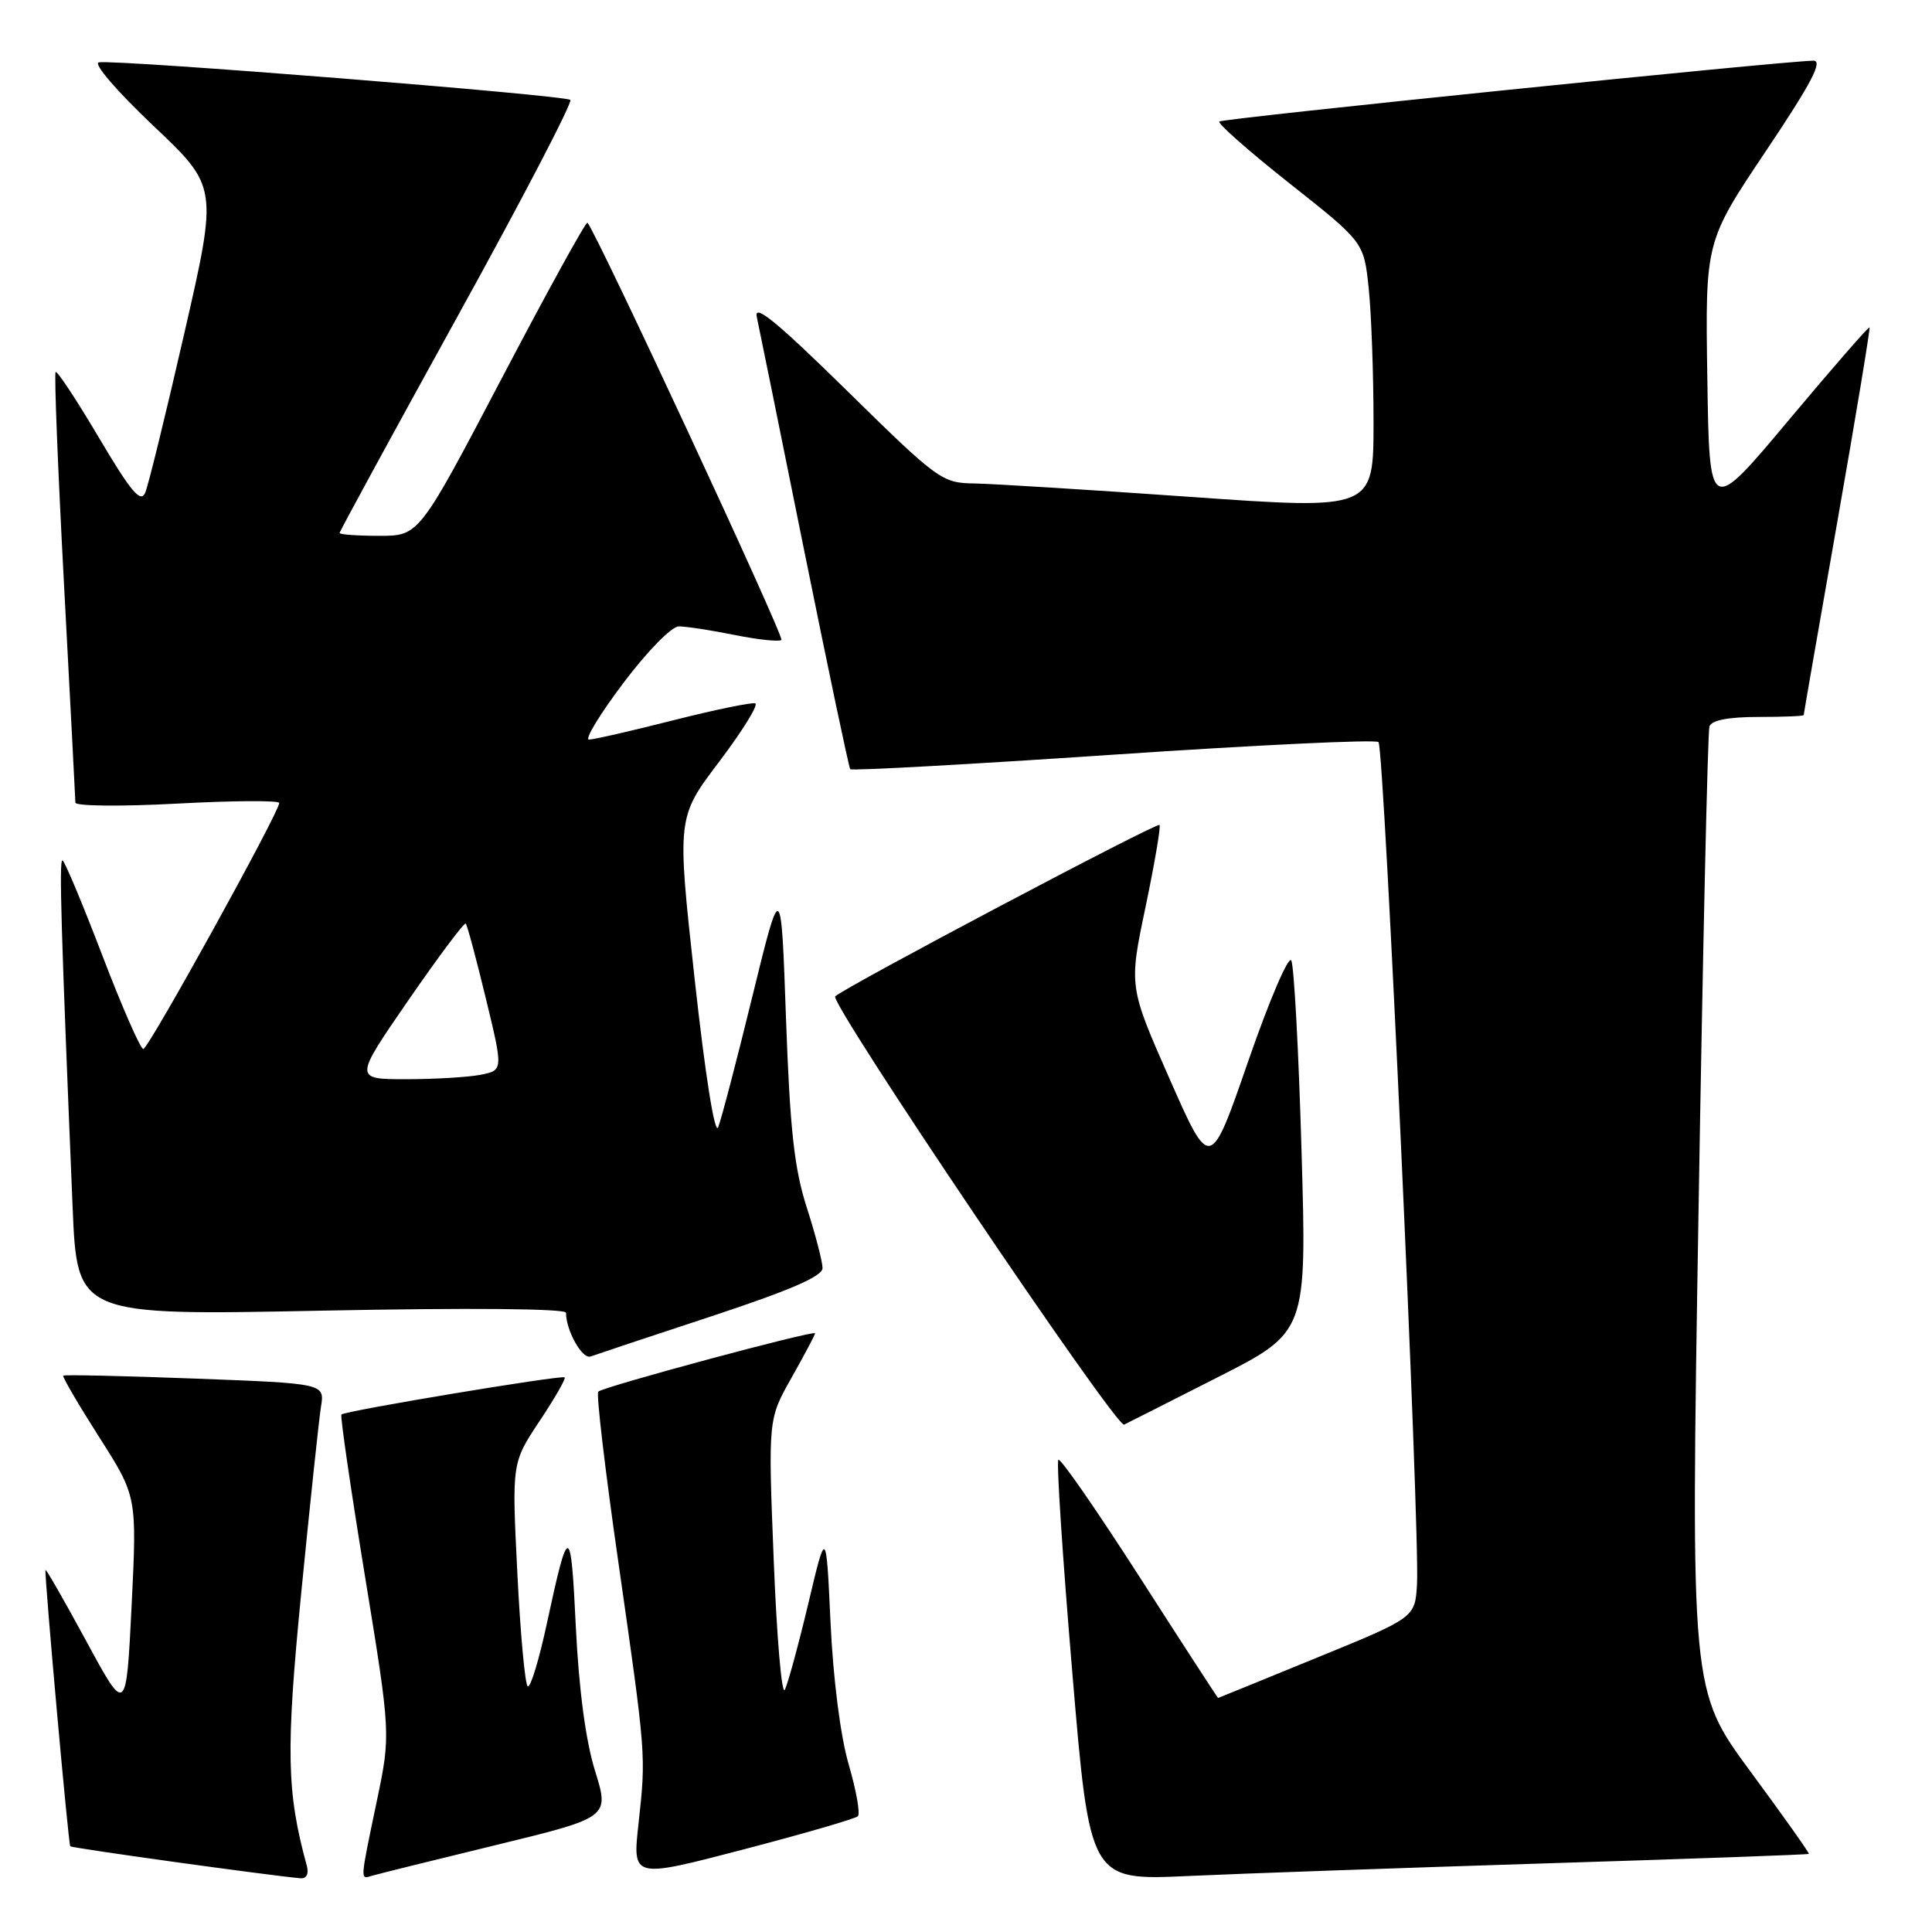 <?xml version="1.0" encoding="UTF-8" standalone="no"?>
<!DOCTYPE svg PUBLIC "-//W3C//DTD SVG 1.1//EN" "http://www.w3.org/Graphics/SVG/1.1/DTD/svg11.dtd" >
<svg xmlns="http://www.w3.org/2000/svg" xmlns:xlink="http://www.w3.org/1999/xlink" version="1.1" viewBox="0 0 256 256">
 <g >
 <path fill="currentColor"
d=" M 40.66 247.25 C 37.97 237.43 37.86 232.02 39.93 210.91 C 41.09 199.13 42.26 188.11 42.53 186.41 C 43.03 183.32 43.03 183.32 25.84 182.67 C 16.38 182.31 8.53 182.14 8.38 182.28 C 8.24 182.43 10.38 186.09 13.14 190.42 C 18.15 198.28 18.15 198.28 17.44 212.76 C 16.72 227.23 16.72 227.23 11.38 217.36 C 8.44 211.94 6.03 207.74 6.02 208.04 C 5.96 209.78 9.07 244.41 9.31 244.64 C 9.55 244.89 35.72 248.52 39.82 248.88 C 40.61 248.95 40.94 248.30 40.66 247.25 Z  M 65.63 244.50 C 80.76 240.82 80.76 240.82 78.85 234.66 C 77.61 230.69 76.71 223.91 76.30 215.56 C 75.64 201.74 75.35 201.72 72.45 215.18 C 71.42 219.95 70.29 223.68 69.93 223.45 C 69.57 223.23 68.95 216.48 68.55 208.44 C 67.82 193.84 67.82 193.84 71.48 188.32 C 73.50 185.29 75.00 182.68 74.82 182.51 C 74.45 182.16 45.73 186.94 45.24 187.43 C 45.06 187.60 46.46 197.21 48.35 208.78 C 51.78 229.80 51.78 229.80 49.93 238.65 C 47.69 249.38 47.71 249.03 49.25 248.56 C 49.94 248.35 57.31 246.52 65.63 244.50 Z  M 113.67 240.66 C 114.01 240.33 113.46 237.23 112.45 233.78 C 111.36 230.03 110.40 222.47 110.05 215.00 C 109.47 202.50 109.47 202.50 107.10 212.50 C 105.79 218.00 104.39 223.13 103.99 223.90 C 103.58 224.67 102.92 216.91 102.52 206.67 C 101.78 188.04 101.78 188.04 104.89 182.54 C 106.60 179.51 108.00 176.87 108.00 176.67 C 108.00 176.19 79.92 183.75 79.27 184.40 C 78.99 184.68 80.18 194.80 81.92 206.89 C 85.63 232.80 85.61 232.46 84.60 241.70 C 83.81 248.90 83.81 248.90 98.44 245.08 C 106.48 242.98 113.34 240.99 113.67 240.66 Z  M 205.00 246.90 C 223.97 246.31 239.58 245.75 239.68 245.65 C 239.78 245.55 236.30 240.64 231.94 234.73 C 224.02 223.98 224.02 223.98 225.06 160.74 C 225.63 125.96 226.28 96.94 226.51 96.25 C 226.79 95.43 229.04 95.00 232.97 95.00 C 236.29 95.00 239.00 94.89 239.00 94.75 C 239.00 94.61 241.01 83.05 243.47 69.05 C 245.93 55.05 247.84 43.50 247.72 43.38 C 247.60 43.26 242.77 48.80 237.00 55.69 C 226.50 68.23 226.50 68.23 226.23 50.12 C 225.95 32.01 225.95 32.01 234.00 20.00 C 240.05 10.98 241.60 8.01 240.27 8.04 C 235.62 8.15 161.98 15.69 161.57 16.10 C 161.31 16.36 165.51 20.06 170.91 24.33 C 180.72 32.09 180.72 32.09 181.36 38.19 C 181.71 41.55 182.00 49.53 182.00 55.92 C 182.00 67.55 182.00 67.55 157.75 65.84 C 144.41 64.90 131.52 64.10 129.09 64.06 C 124.82 64.00 124.28 63.61 112.21 51.75 C 102.92 42.63 99.88 40.14 100.28 42.00 C 100.58 43.38 103.41 57.32 106.57 73.00 C 109.74 88.68 112.48 101.69 112.66 101.92 C 112.85 102.15 128.53 101.28 147.50 100.00 C 166.47 98.72 182.30 97.96 182.66 98.33 C 183.41 99.08 188.16 203.06 187.76 209.92 C 187.50 214.34 187.50 214.34 174.50 219.65 C 167.35 222.58 161.46 224.98 161.40 224.99 C 161.35 224.99 156.67 217.79 151.01 208.97 C 145.35 200.16 140.51 193.16 140.24 193.43 C 139.97 193.70 140.80 206.35 142.08 221.55 C 144.40 249.18 144.40 249.18 157.45 248.58 C 164.63 248.25 186.03 247.50 205.00 246.90 Z  M 161.34 182.50 C 173.16 176.50 173.16 176.50 172.46 152.50 C 172.08 139.30 171.47 127.95 171.10 127.27 C 170.74 126.59 168.17 132.59 165.40 140.60 C 160.36 155.17 160.36 155.17 154.97 142.94 C 149.58 130.71 149.58 130.71 151.79 120.18 C 153.00 114.39 153.83 109.50 153.64 109.31 C 153.28 108.95 112.17 130.68 110.67 132.02 C 109.82 132.78 147.92 189.26 148.95 188.77 C 149.27 188.62 154.84 185.80 161.34 182.50 Z  M 94.25 174.42 C 104.70 170.97 109.00 169.11 108.99 168.03 C 108.99 167.19 108.05 163.57 106.90 160.00 C 105.24 154.83 104.68 149.70 104.15 135.00 C 103.50 116.50 103.50 116.50 99.70 132.00 C 97.62 140.53 95.57 148.34 95.16 149.37 C 94.72 150.48 93.45 142.51 92.05 129.78 C 89.69 108.32 89.69 108.32 95.31 100.91 C 98.39 96.83 100.54 93.37 100.07 93.20 C 99.61 93.04 94.71 94.05 89.18 95.45 C 83.66 96.85 78.65 98.00 78.04 98.00 C 77.44 98.00 79.49 94.62 82.60 90.50 C 85.77 86.29 88.99 83.00 89.95 83.00 C 90.90 83.00 94.23 83.51 97.36 84.14 C 100.49 84.77 103.27 85.06 103.54 84.79 C 103.95 84.39 78.95 30.62 77.84 29.51 C 77.65 29.31 72.55 38.57 66.51 50.08 C 55.53 71.00 55.53 71.00 50.26 71.00 C 47.37 71.00 45.00 70.83 45.00 70.62 C 45.00 70.41 52.01 57.54 60.57 42.03 C 69.14 26.51 75.89 13.56 75.57 13.24 C 74.94 12.61 15.38 7.86 13.10 8.26 C 12.31 8.39 15.44 12.04 20.28 16.63 C 28.87 24.75 28.87 24.75 24.43 44.13 C 21.99 54.78 19.66 64.31 19.24 65.29 C 18.64 66.70 17.36 65.18 13.11 58.00 C 10.16 53.01 7.57 49.09 7.37 49.30 C 7.17 49.50 7.67 62.23 8.49 77.58 C 9.31 92.94 9.98 105.88 9.99 106.35 C 9.99 106.82 16.07 106.88 23.50 106.48 C 30.93 106.08 37.00 106.05 37.00 106.40 C 37.00 107.63 19.67 139.00 18.99 139.00 C 18.61 139.00 16.15 133.38 13.52 126.50 C 10.89 119.63 8.53 114.00 8.27 114.00 C 7.82 114.00 8.09 123.11 9.62 159.91 C 10.22 174.32 10.22 174.32 42.61 173.67 C 62.16 173.28 75.00 173.39 75.00 173.95 C 75.00 176.32 77.16 180.15 78.26 179.74 C 78.94 179.49 86.14 177.09 94.25 174.42 Z  M 54.13 132.51 C 58.11 126.75 61.52 122.19 61.71 122.38 C 61.91 122.57 63.10 127.02 64.37 132.27 C 66.68 141.81 66.68 141.81 63.71 142.41 C 62.08 142.73 57.63 143.00 53.83 143.00 C 46.90 143.00 46.90 143.00 54.13 132.51 Z "/>
</g>
</svg>